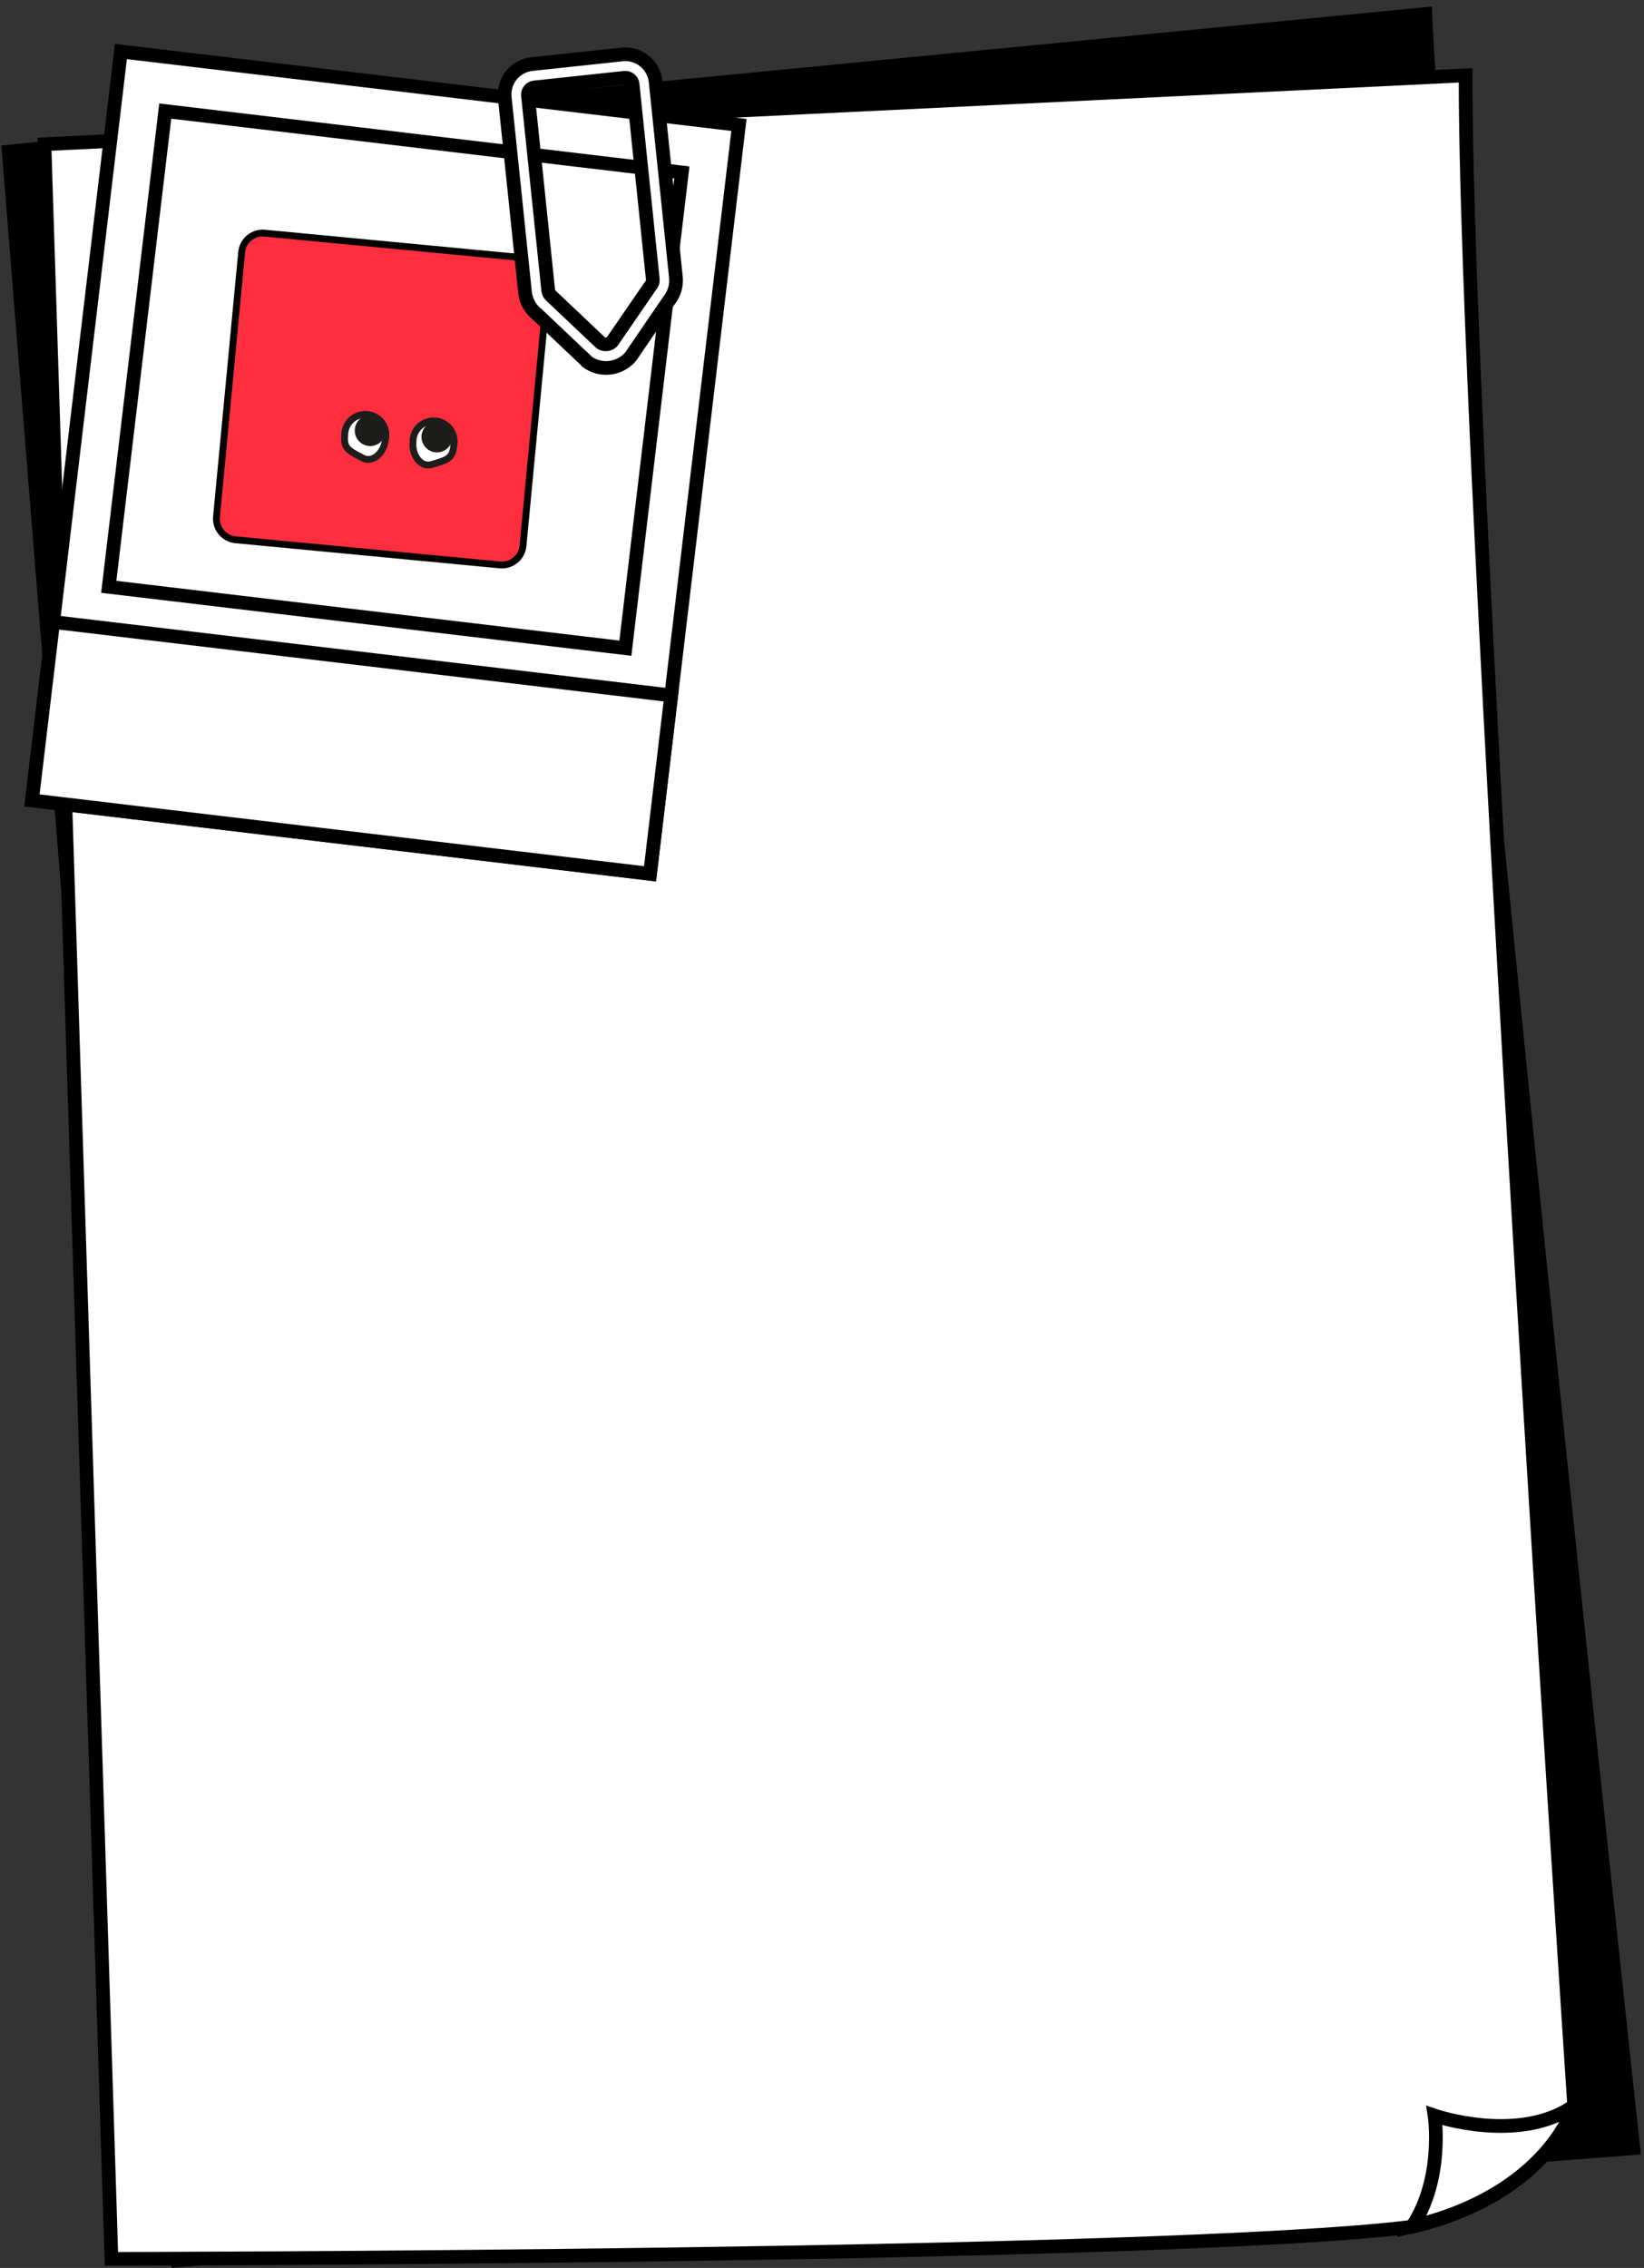 <svg width="240" height="331" viewBox="0 0 240 331" fill="none" xmlns="http://www.w3.org/2000/svg">
<rect x="0" y="0" width="240" height="331" fill="#333333" stroke="none"/>
<path d="M208.07 2.054L1.277 22.132L25.979 329.891L238.436 313.521C238.436 313.521 210.546 56.839 208.07 2.054Z" fill="black" stroke="black" stroke-width="2" stroke-miterlimit="10"/>
<path d="M213.96 10.996L6.489 21.047L16.268 329.676C16.268 329.676 170.56 329.483 206.193 324.984C226.169 320.202 229.81 307.371 229.81 307.371C229.81 307.371 213.779 65.837 213.96 10.996Z" fill="white" stroke="black" stroke-width="2" stroke-miterlimit="10"/>
<path d="M206.159 324.939C226.136 320.168 229.776 307.336 229.776 307.336C221.738 312.989 209.427 308.772 209.427 308.772C209.427 308.772 210.806 317.952 206.159 324.939Z" fill="white" stroke="black" stroke-width="2" stroke-miterlimit="10"/>
<path d="M107.874 18.234L17.648 7.519L4.669 116.818L94.894 127.532L107.874 18.234Z" fill="white" stroke="black" stroke-width="2" stroke-miterlimit="10"/>
<path d="M97.987 101.493L7.762 90.778L4.67 116.812L94.895 127.526L97.987 101.493Z" fill="white" stroke="black" stroke-width="2" stroke-miterlimit="10"/>
<path d="M99.54 25.167L24.123 16.211L15.877 85.645L91.295 94.602L99.54 25.167Z" fill="white" stroke="black" stroke-width="2" stroke-miterlimit="10"/>
<path d="M72.986 82.449L34.378 78.777C33.566 78.697 32.819 78.299 32.299 77.669C31.78 77.04 31.531 76.23 31.607 75.418L35.279 36.81C35.356 35.996 35.754 35.245 36.384 34.723C37.014 34.201 37.826 33.951 38.641 34.028L77.248 37.7C78.061 37.78 78.808 38.178 79.328 38.808C79.847 39.437 80.096 40.247 80.02 41.06L76.347 79.667C76.27 80.481 75.873 81.232 75.243 81.754C74.612 82.276 73.8 82.526 72.986 82.449Z" fill="#FF2E3F" stroke="black" stroke-miterlimit="10"/>
<path d="M50.324 63.585C50.31 63.158 50.388 62.733 50.551 62.338C50.714 61.944 50.959 61.588 51.271 61.295C51.582 61.003 51.952 60.78 52.357 60.642C52.761 60.504 53.19 60.453 53.615 60.493C54.041 60.534 54.452 60.665 54.823 60.877C55.194 61.089 55.516 61.378 55.766 61.724C56.016 62.07 56.19 62.466 56.276 62.885C56.361 63.303 56.357 63.735 56.263 64.152C56.083 66.025 54.478 67.59 53.007 66.877C50.907 65.775 50.145 65.459 50.324 63.585Z" fill="white" stroke="#1D1D1B" stroke-linecap="round" stroke-linejoin="round"/>
<path d="M53.538 65.04C54.754 65.322 55.969 64.565 56.252 63.349C56.534 62.132 55.777 60.917 54.561 60.635C53.344 60.352 52.129 61.109 51.847 62.326C51.564 63.542 52.321 64.757 53.538 65.04Z" fill="#1D1D1B"/>
<path d="M66.233 65.097C66.327 64.68 66.332 64.248 66.246 63.83C66.16 63.411 65.987 63.016 65.736 62.669C65.486 62.323 65.164 62.035 64.793 61.822C64.423 61.61 64.011 61.479 63.586 61.439C63.16 61.398 62.731 61.449 62.327 61.587C61.923 61.725 61.552 61.948 61.241 62.241C60.93 62.533 60.684 62.889 60.521 63.284C60.358 63.678 60.281 64.104 60.294 64.531C60.115 66.404 61.388 68.266 63.018 67.797C65.214 67.135 66.053 66.97 66.233 65.097Z" fill="white" stroke="#1D1D1B" stroke-linecap="round" stroke-linejoin="round"/>
<path d="M63.28 65.967C64.497 66.249 65.712 65.492 65.994 64.276C66.277 63.059 65.519 61.844 64.303 61.562C63.087 61.279 61.872 62.037 61.589 63.253C61.307 64.469 62.064 65.684 63.28 65.967Z" fill="#1D1D1B"/>
<path d="M85.608 52.675L78.407 45.862C77.912 45.474 77.501 44.99 77.197 44.439C76.894 43.887 76.706 43.281 76.643 42.655L73.688 14.233C73.566 13.062 73.914 11.89 74.656 10.975C75.398 10.061 76.472 9.478 77.644 9.355L90.832 7.944C91.413 7.884 92.001 7.939 92.56 8.106C93.12 8.272 93.641 8.548 94.094 8.917C94.547 9.285 94.923 9.739 95.201 10.253C95.478 10.767 95.652 11.331 95.711 11.912L98.668 40.423C98.735 41.048 98.676 41.681 98.495 42.283C98.313 42.885 98.013 43.444 97.612 43.928L92.128 51.96L92.007 52.121C91.223 53.002 90.137 53.557 88.964 53.679C87.79 53.8 86.614 53.478 85.666 52.776L85.608 52.675ZM94.854 41.873L94.975 41.712C95.096 41.579 95.187 41.422 95.242 41.251C95.297 41.08 95.314 40.899 95.293 40.721L92.349 12.288C92.318 12.013 92.18 11.761 91.965 11.586C91.75 11.411 91.475 11.327 91.199 11.352L78.01 12.762C77.734 12.791 77.48 12.928 77.304 13.144C77.129 13.36 77.046 13.636 77.073 13.913L80.029 42.345C80.045 42.523 80.098 42.696 80.185 42.852C80.272 43.007 80.391 43.143 80.534 43.251L87.711 50.041C87.964 50.206 88.265 50.28 88.565 50.249C88.865 50.218 89.146 50.084 89.359 49.87L94.854 41.873Z" fill="white" stroke="black" stroke-width="2" stroke-miterlimit="10"/>
</svg>
